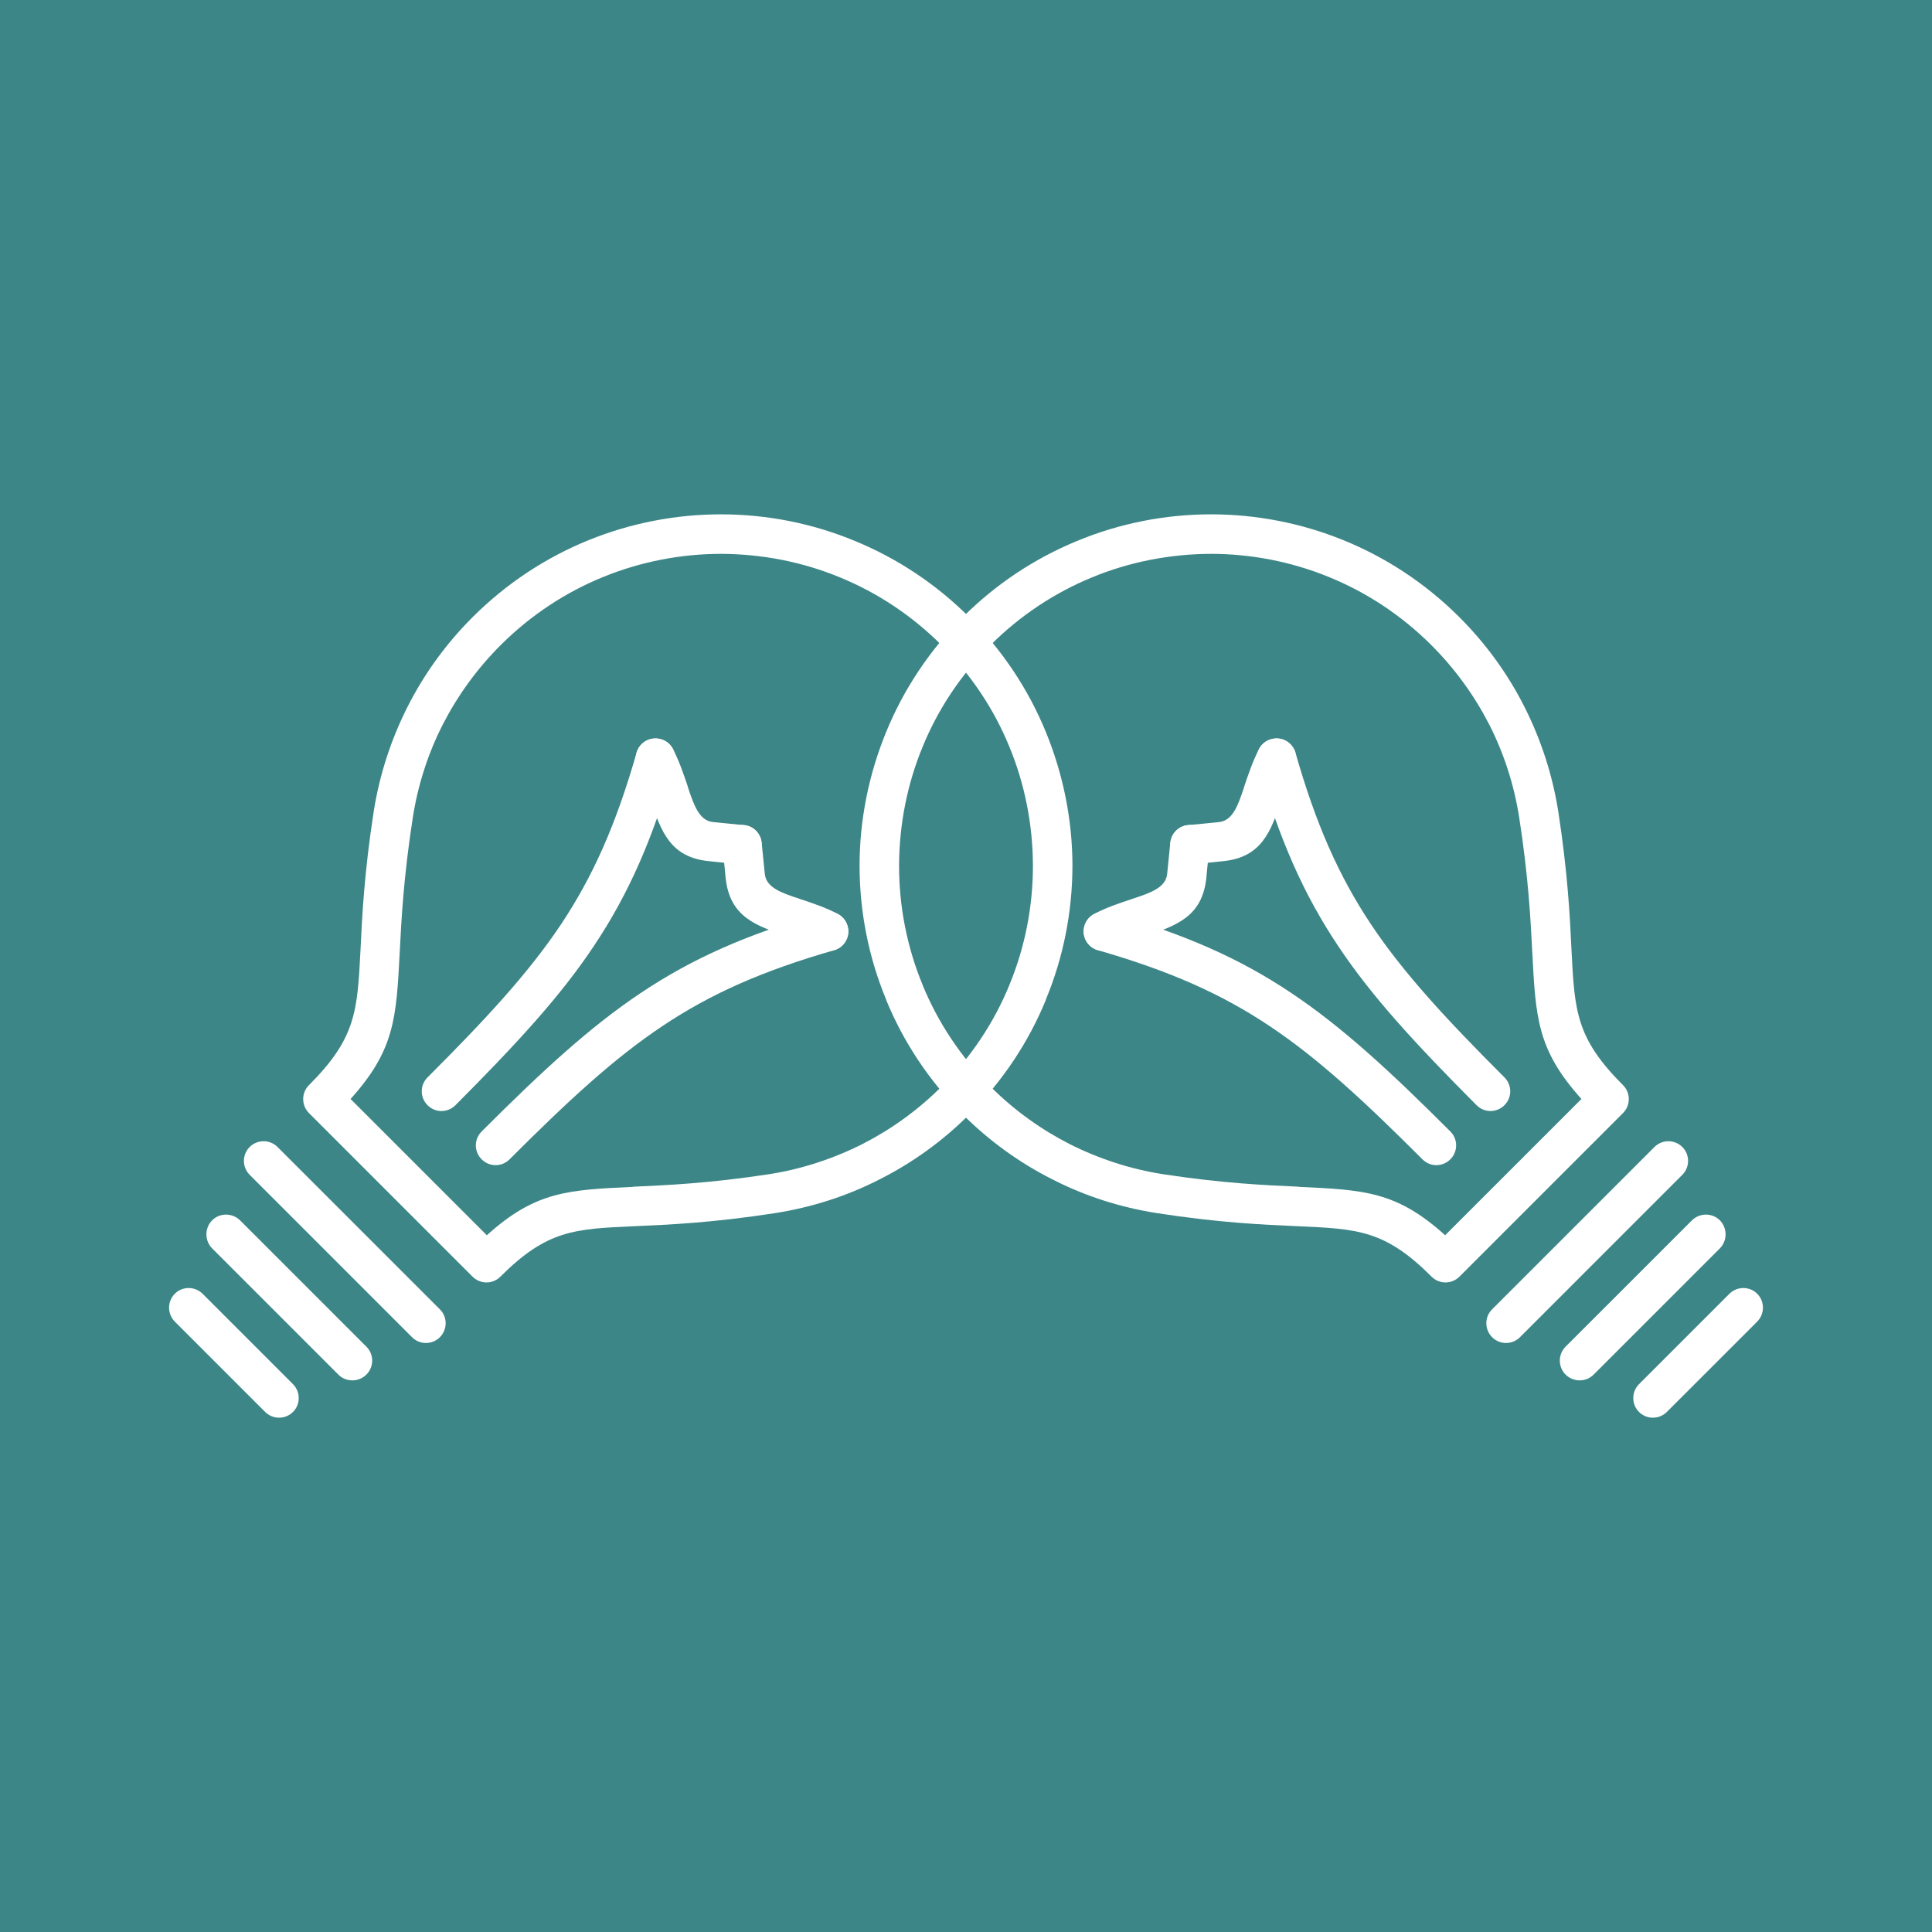 <?xml version="1.0" encoding="utf-8"?>
<!-- Generator: Adobe Illustrator 16.0.0, SVG Export Plug-In . SVG Version: 6.00 Build 0)  -->
<!DOCTYPE svg PUBLIC "-//W3C//DTD SVG 1.1//EN" "http://www.w3.org/Graphics/SVG/1.1/DTD/svg11.dtd">
<svg version="1.1" xmlns="http://www.w3.org/2000/svg" xmlns:xlink="http://www.w3.org/1999/xlink" x="0px" y="0px"
	 width="192.411px" height="192.413px" viewBox="0 0 192.411 192.413" enable-background="new 0 0 192.411 192.413"
	 xml:space="preserve">
<g id="Capa_2">
	<rect fill="#3D8687" width="192.411" height="192.413"/>
</g>
<g id="Capa_1">
	<g>
		<g>
			<path fill-rule="evenodd" clip-rule="evenodd" fill="#FFFFFF" d="M151.368,133.18c-0.766,0.765-2.002,0.757-2.762-0.004
				c-0.764-0.764-0.775-2.005-0.012-2.77l16.178-16.177c0.764-0.764,2.012-0.76,2.775,0.004c0.762,0.761,0.762,2.006-0.002,2.77
				L151.368,133.18z M151.368,133.18"/>
			<path fill-rule="evenodd" clip-rule="evenodd" fill="#FFFFFF" d="M158.704,136.908c-0.764,0.764-2.023,0.75-2.787-0.014
				c-0.764-0.765-0.764-2.01,0-2.773l12.576-12.575c0.764-0.764,2.023-0.779,2.787-0.015s0.764,2.037,0,2.802L158.704,136.908z
				 M158.704,136.908"/>
			<path fill-rule="evenodd" clip-rule="evenodd" fill="#FFFFFF" d="M144.442,112.685c0.777,0.778,0.764,2.009,0,2.773
				c-0.768,0.768-1.998,0.781-2.777,0.003c-5.842-5.843-10.4-10.061-15.256-13.296c-4.805-3.205-9.943-5.479-17.061-7.531
				c-1.043-0.287-1.656-1.373-1.348-2.416c0.301-1.037,1.371-1.628,2.422-1.348c7.557,2.15,13.047,4.585,18.18,8.025
				C133.657,102.274,138.386,106.629,144.442,112.685L144.442,112.685z M144.442,112.685"/>
			<path fill-rule="evenodd" clip-rule="evenodd" fill="#FFFFFF" d="M149.829,107.298c0.779,0.777,0.766,2.009,0,2.773
				c-0.764,0.764-1.994,0.777-2.773,0c-6.041-6.07-10.4-10.768-13.781-15.848c-3.438-5.137-5.871-10.626-8.023-18.183
				c-0.311-1.046,0.299-2.136,1.346-2.419c1.031-0.297,2.121,0.312,2.42,1.344c2.037,7.131,4.314,12.268,7.512,17.078
				C139.769,96.897,143.985,101.454,149.829,107.298L149.829,107.298z M149.829,107.298"/>
			<path fill-rule="evenodd" clip-rule="evenodd" fill="#FFFFFF" d="M110.778,94.505c-0.959,0.479-2.139,0.101-2.643-0.865
				c-0.486-0.958-0.104-2.133,0.844-2.627c1.291-0.671,2.549-1.077,3.693-1.459l0.131-0.046c1.812-0.595,3.295-1.114,3.436-2.473
				l0.314-3.116c0.113-1.075,1.072-1.865,2.146-1.75c1.076,0.111,1.855,1.088,1.742,2.163l-0.301,3.103
				c-0.404,3.855-2.982,4.766-6.139,5.797l-0.102,0.047C112.886,93.614,111.782,93.982,110.778,94.505L110.778,94.505z
				 M110.778,94.505"/>
			<path fill-rule="evenodd" clip-rule="evenodd" fill="#FFFFFF" d="M125.38,74.612c0.494-0.977,1.684-1.345,2.646-0.863
				c0.961,0.509,1.344,1.684,0.848,2.66c-0.523,1.005-0.891,2.109-1.23,3.126l-0.014,0.1c-1.049,3.142-1.953,5.745-5.82,6.131
				l-3.092,0.318c-1.074,0.112-2.039-0.677-2.154-1.751c-0.113-1.075,0.65-2.038,1.729-2.152l3.111-0.31
				c1.359-0.142,1.883-1.628,2.49-3.453l0.029-0.113C124.317,77.146,124.728,75.885,125.38,74.612L125.38,74.612z M125.38,74.612"/>
			<path fill-rule="evenodd" clip-rule="evenodd" fill="#FFFFFF" d="M120.612,51.224c8.941,0,17.912,3.423,24.746,10.257
				c2.674,2.675,4.824,5.675,6.451,8.888c1.684,3.324,2.816,6.862,3.383,10.455c0.934,6.056,1.16,10.414,1.316,13.796
				c0.311,6.112,0.453,8.772,5.135,13.456c0.766,0.764,0.764,2.01-0.014,2.787l-16.275,16.275c-0.779,0.779-2.016,0.771-2.779,0.007
				c-4.643-4.641-7.344-4.761-13.393-5.028c-3.393-0.146-7.779-0.344-13.98-1.303c-3.594-0.565-7.145-1.684-10.449-3.389
				c-3.215-1.624-6.229-3.789-8.889-6.449c-3.354-3.354-5.889-7.213-7.588-11.344l-0.025-0.089
				c-1.768-4.258-2.641-8.818-2.645-13.313c0.002-4.56,0.908-9.117,2.678-13.403c1.707-4.142,4.24-8.007,7.58-11.346
				c3.338-3.338,7.197-5.866,11.348-7.583C111.485,52.114,116.056,51.224,120.612,51.224L120.612,51.224z M142.571,64.269
				c-6.07-6.069-14.021-9.098-21.959-9.111c-4.061,0.014-8.123,0.791-11.902,2.362c-3.664,1.515-7.088,3.751-10.072,6.735
				c-2.982,2.982-5.24,6.427-6.732,10.07c-1.572,3.781-2.355,7.847-2.367,11.904c0,4.018,0.779,8.051,2.322,11.801l0.037,0.102
				c1.5,3.651,3.75,7.09,6.736,10.074c2.377,2.378,5.055,4.284,7.881,5.73c2.957,1.486,6.098,2.504,9.281,3
				c5.961,0.916,10.248,1.1,13.576,1.252l0.016,0.015c6.463,0.3,9.689,0.441,14.537,4.817l13.574-13.572
				c-4.4-4.882-4.557-8.064-4.896-14.603c-0.17-3.282-0.381-7.485-1.301-13.413c-0.496-3.184-1.486-6.325-2.982-9.266
				C146.858,69.319,144.948,66.646,142.571,64.269L142.571,64.269z M142.571,64.269"/>
			<path fill-rule="evenodd" clip-rule="evenodd" fill="#FFFFFF" d="M166.005,140.616c-0.764,0.764-2.012,0.766-2.775,0.002
				s-0.758-2.008,0.006-2.771l8.982-8.982c0.777-0.778,2.02-0.782,2.785-0.018c0.764,0.764,0.764,2.01-0.016,2.788L166.005,140.616z
				 M166.005,140.616"/>
		</g>
		<g>
			<path fill-rule="evenodd" clip-rule="evenodd" fill="#FFFFFF" d="M24.866,117.003c-0.764-0.764-0.766-2.009-0.004-2.77
				c0.764-0.764,2.012-0.768,2.775-0.004l16.178,16.177c0.766,0.765,0.754,2.006-0.01,2.77c-0.762,0.761-1.998,0.769-2.764,0.004
				L24.866,117.003z M41.042,133.18"/>
			<path fill-rule="evenodd" clip-rule="evenodd" fill="#FFFFFF" d="M21.132,124.333c-0.766-0.765-0.766-2.037-0.002-2.802
				s2.023-0.749,2.789,0.015l12.574,12.575c0.764,0.764,0.764,2.009,0,2.773c-0.764,0.764-2.023,0.777-2.787,0.014L21.132,124.333z
				 M33.706,136.908"/>
			<path fill-rule="evenodd" clip-rule="evenodd" fill="#FFFFFF" d="M47.968,112.685c6.057-6.056,10.785-10.41,15.84-13.789
				c5.135-3.44,10.623-5.875,18.18-8.025c1.051-0.28,2.121,0.311,2.422,1.348c0.309,1.043-0.303,2.129-1.348,2.416
				c-7.117,2.052-12.256,4.326-17.059,7.531c-4.857,3.235-9.414,7.453-15.258,13.296c-0.779,0.778-2.008,0.765-2.777-0.003
				C47.204,114.693,47.19,113.463,47.968,112.685L47.968,112.685z M47.968,112.685"/>
			<path fill-rule="evenodd" clip-rule="evenodd" fill="#FFFFFF" d="M42.581,107.298c5.844-5.844,10.061-10.4,13.301-15.254
				c3.197-4.811,5.475-9.947,7.514-17.078c0.297-1.032,1.387-1.641,2.418-1.344c1.049,0.283,1.656,1.373,1.346,2.419
				c-2.152,7.557-4.586,13.046-8.023,18.183c-3.381,5.08-7.738,9.777-13.781,15.848c-0.779,0.777-2.01,0.764-2.773,0
				C41.817,109.307,41.804,108.075,42.581,107.298L42.581,107.298z M42.581,107.298"/>
			<path fill-rule="evenodd" clip-rule="evenodd" fill="#FFFFFF" d="M81.634,94.505c-1.006-0.522-2.109-0.891-3.123-1.227
				l-0.104-0.047c-3.156-1.031-5.734-1.941-6.139-5.797l-0.301-3.103c-0.111-1.075,0.668-2.052,1.742-2.163
				c1.074-0.115,2.033,0.675,2.146,1.75l0.314,3.116c0.141,1.358,1.623,1.878,3.436,2.473l0.131,0.046
				c1.146,0.382,2.402,0.788,3.693,1.459c0.947,0.494,1.33,1.669,0.844,2.627C83.771,94.605,82.591,94.983,81.634,94.505
				L81.634,94.505z M81.634,94.505"/>
			<path fill-rule="evenodd" clip-rule="evenodd" fill="#FFFFFF" d="M67.03,74.612c0.652,1.272,1.064,2.533,1.459,3.692l0.027,0.113
				c0.607,1.825,1.133,3.312,2.49,3.453l3.113,0.31c1.076,0.114,1.84,1.077,1.727,2.152c-0.115,1.074-1.08,1.863-2.154,1.751
				l-3.092-0.318c-3.867-0.386-4.771-2.989-5.82-6.131l-0.014-0.1c-0.34-1.017-0.707-2.121-1.23-3.126
				c-0.496-0.977-0.113-2.151,0.85-2.66C65.347,73.268,66.536,73.636,67.03,74.612L67.03,74.612z M67.03,74.612"/>
			<path fill-rule="evenodd" clip-rule="evenodd" fill="#FFFFFF" d="M71.8,51.224c4.557,0,9.127,0.891,13.398,2.674
				c4.15,1.717,8.01,4.245,11.348,7.583c3.34,3.339,5.873,7.204,7.582,11.346c1.768,4.286,2.674,8.844,2.678,13.403
				c-0.004,4.495-0.877,9.056-2.646,13.313l-0.023,0.089c-1.699,4.131-4.236,7.99-7.59,11.344c-2.66,2.66-5.674,4.825-8.889,6.449
				c-3.303,1.705-6.855,2.823-10.449,3.389c-6.201,0.959-10.588,1.156-13.979,1.303c-6.051,0.268-8.752,0.388-13.395,5.028
				c-0.764,0.765-2,0.772-2.779-0.007L30.78,110.862c-0.777-0.777-0.779-2.023-0.014-2.787c4.684-4.684,4.824-7.344,5.137-13.456
				c0.154-3.382,0.381-7.74,1.314-13.796c0.566-3.593,1.699-7.131,3.383-10.455c1.627-3.213,3.777-6.213,6.451-8.888
				C53.886,54.646,62.856,51.224,71.8,51.224L71.8,51.224z M49.841,64.269c-2.379,2.378-4.289,5.051-5.75,7.898
				c-1.496,2.94-2.486,6.082-2.98,9.266c-0.922,5.928-1.133,10.131-1.303,13.413c-0.34,6.538-0.494,9.721-4.895,14.603
				l13.572,13.572c4.85-4.376,8.074-4.518,14.537-4.817l0.016-0.015c3.328-0.152,7.615-0.336,13.576-1.252
				c3.184-0.496,6.326-1.514,9.281-3c2.828-1.446,5.504-3.353,7.883-5.73c2.984-2.984,5.234-6.423,6.734-10.074l0.039-0.102
				c1.543-3.75,2.32-7.783,2.32-11.801c-0.012-4.058-0.793-8.123-2.365-11.904c-1.494-3.644-3.752-7.088-6.734-10.07
				c-2.984-2.984-6.408-5.221-10.072-6.735c-3.779-1.571-7.84-2.349-11.9-2.362C63.86,55.171,55.909,58.199,49.841,64.269
				L49.841,64.269z M49.841,64.269"/>
			<path fill-rule="evenodd" clip-rule="evenodd" fill="#FFFFFF" d="M17.423,131.635c-0.777-0.778-0.777-2.024-0.014-2.788
				c0.764-0.765,2.006-0.761,2.785,0.018l8.98,8.982c0.764,0.764,0.77,2.008,0.006,2.771s-2.012,0.762-2.775-0.002L17.423,131.635z
				 M26.405,140.616"/>
		</g>
	</g>
</g>
</svg>

